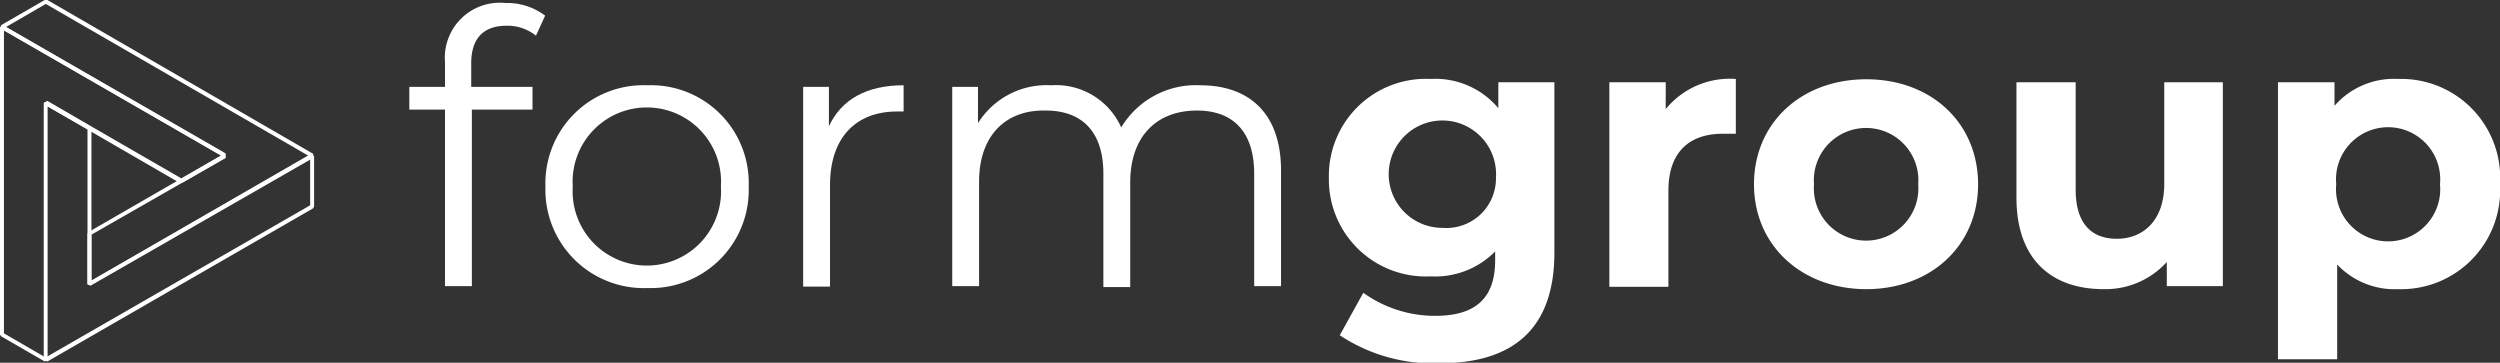<svg xmlns="http://www.w3.org/2000/svg" viewBox="0 0 158.31 22.97"><rect x="0" y="0" width="158.31" height="22.97" fill="#333333" stroke="none"/><g id="Ebene_2" data-name="Ebene 2"><g id="LOGO"><g id="formgroup_logo"><path d="M29.84,4V5.5h3.88V6.94H29.88V18.12h-1.7V6.94H25.92V5.5h2.26V3.94A3.48,3.48,0,0,1,32,.19a4,4,0,0,1,2.52.8l-.58,1.27a2.87,2.87,0,0,0-1.87-.63C30.6,1.63,29.84,2.45,29.84,4Z" style="fill:#fff"/><path d="M34.54,11.81A6.21,6.21,0,0,1,41,5.4a6.19,6.19,0,0,1,6.41,6.41A6.21,6.21,0,0,1,41,18.24,6.23,6.23,0,0,1,34.54,11.81Zm11.11,0a4.7,4.7,0,1,0-9.38,0,4.7,4.7,0,1,0,9.38,0Z" style="fill:#fff"/><path d="M57.22,5.4V7.06c-.14,0-.29,0-.41,0-2.64,0-4.25,1.68-4.25,4.66v6.43h-1.7V5.5h1.63V8C53.28,6.29,54.89,5.4,57.22,5.4Z" style="fill:#fff"/><path d="M81.12,10.8v7.32h-1.7V11c0-2.66-1.34-4-3.62-4-2.6,0-4.23,1.68-4.23,4.56v6.62h-1.7V11c0-2.66-1.35-4-3.65-4C63.65,6.94,62,8.62,62,11.5v6.62h-1.7V5.5h1.63V7.8a5.12,5.12,0,0,1,4.64-2.4A4.52,4.52,0,0,1,71,8.07,5.51,5.51,0,0,1,76,5.4C79.11,5.4,81.12,7.18,81.12,10.8Z" style="fill:#fff"/><path d="M98.43,5.21V16c0,4.8-2.59,7-7.25,7a10.68,10.68,0,0,1-6.34-1.77l1.49-2.69A7.77,7.77,0,0,0,90.89,20c2.64,0,3.79-1.2,3.79-3.53v-.55A5.31,5.31,0,0,1,90.6,17.5a6.14,6.14,0,0,1-6.45-6.24A6.14,6.14,0,0,1,90.6,5a5.2,5.2,0,0,1,4.28,1.85V5.21Zm-3.7,6.05a3.4,3.4,0,1,0-3.38,3.17A3.14,3.14,0,0,0,94.73,11.26Z" style="fill:#fff"/><path d="M109.92,5V8.47c-.31,0-.55,0-.84,0-2.06,0-3.43,1.12-3.43,3.6v6.09h-3.74V5.21h3.57v1.7A5.24,5.24,0,0,1,109.92,5Z" style="fill:#fff"/><path d="M111.07,11.67c0-3.89,3-6.65,7.11-6.65s7.08,2.76,7.08,6.65-3,6.64-7.08,6.64S111.07,15.55,111.07,11.67Zm10.4,0a3.31,3.31,0,1,0-6.6,0,3.31,3.31,0,1,0,6.6,0Z" style="fill:#fff"/><path d="M140.76,5.21V18.12h-3.55V16.59a5.23,5.23,0,0,1-4,1.72c-3.24,0-5.52-1.82-5.52-5.8V5.21h3.75V12c0,2.16,1,3.12,2.61,3.12s3-1.1,3-3.48V5.21Z" style="fill:#fff"/><path d="M158.31,11.67a6.27,6.27,0,0,1-6.44,6.64A5,5,0,0,1,148,16.75v6h-3.75V5.21h3.58V6.7A5,5,0,0,1,151.87,5,6.27,6.27,0,0,1,158.31,11.67Zm-3.8,0a3.3,3.3,0,1,0-6.57,0,3.3,3.3,0,1,0,6.57,0Z" style="fill:#fff"/><path d="M3,22.89l-.19-.1V6.51L3,6.4,5.73,8l.06.11v9.66l13.91-8,.19.11v3.2l-.06.11ZM3,6.73V22.57L19.64,13V10.06l-13.91,8L5.54,18V8.18Z" style="fill:#fff"/><path d="M5.73,18.09,5.54,18v-3.2l.07-.11L14,9.85.06,1.82V1.6L2.83,0H3L19.83,9.74V10Zm.06-3.23v2.91L19.51,9.85,2.9.25.38,1.71l13.9,8V10Z" style="fill:#fff"/><path d="M2.83,22.89.06,21.29,0,21.18V1.71L.19,1.6,14.28,9.74V10l-2.77,1.59h-.12L3,6.73V22.79ZM.25,21.11l2.52,1.46V6.51L3,6.4l8.49,4.9L14,9.85.25,1.92Z" style="fill:#fff"/></g></g></g></svg>